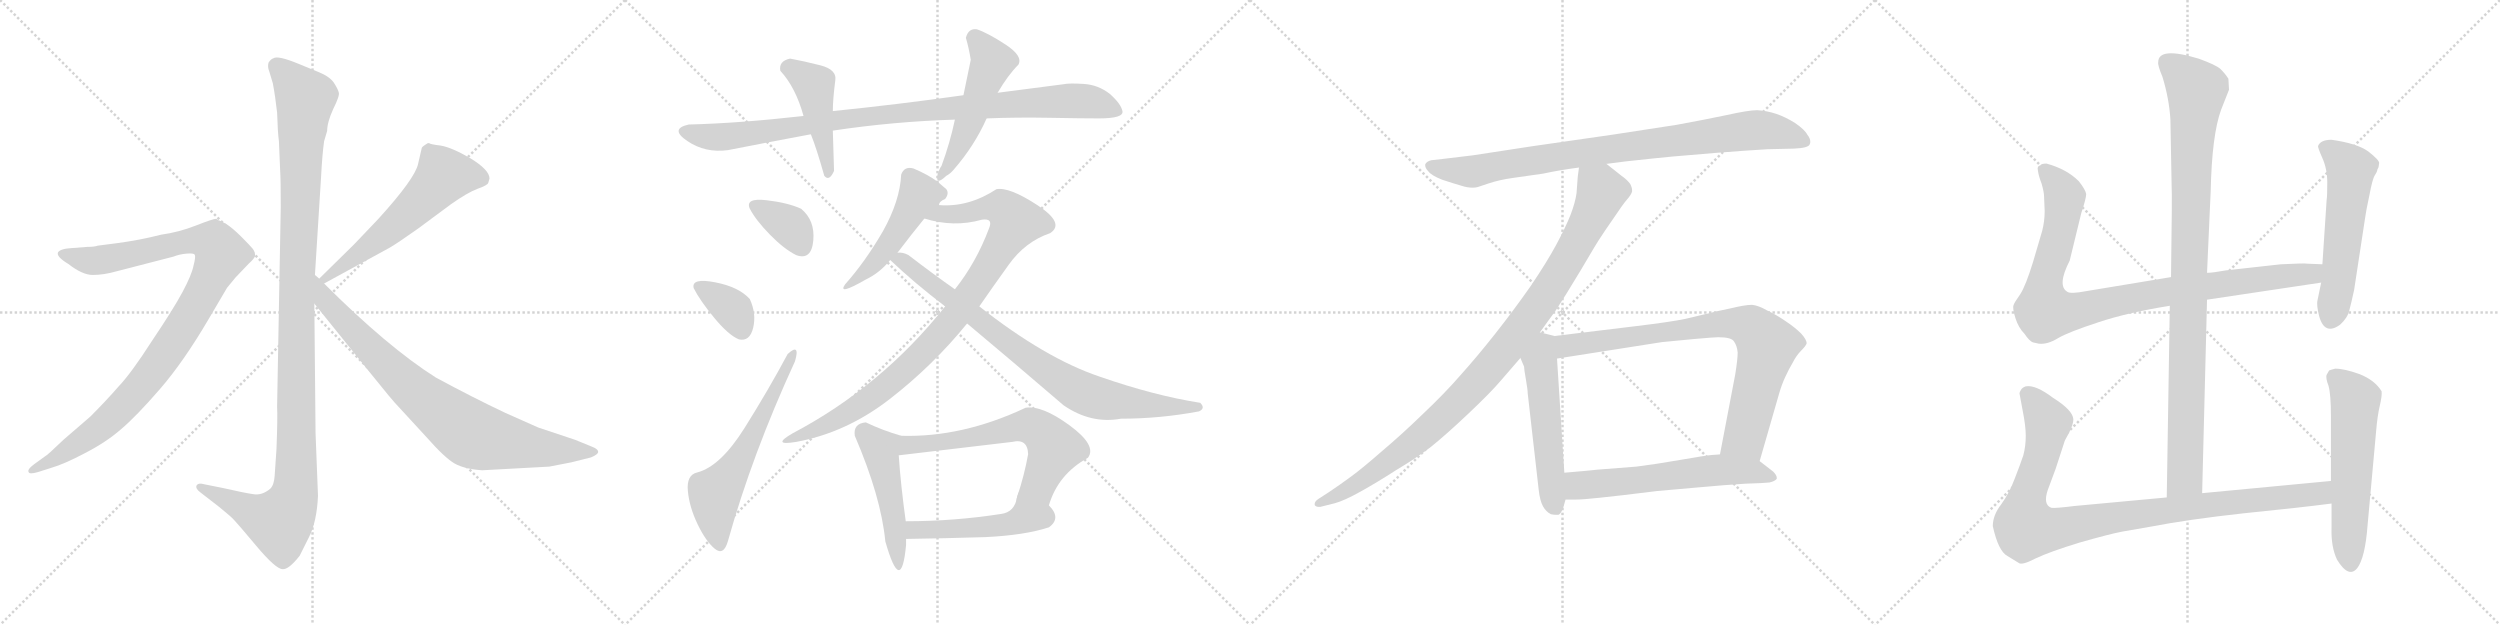 <svg version="1.1" viewBox="0 0 4096 1024" xmlns="http://www.w3.org/2000/svg">
  <g stroke="lightgray" stroke-dasharray="1,1" stroke-width="1" transform="scale(4, 4)">
    <line x1="0" y1="0" x2="256" y2="256"></line>
    <line x1="256" y1="0" x2="0" y2="256"></line>
    <line x1="128" y1="0" x2="128" y2="256"></line>
    <line x1="0" y1="128" x2="256" y2="128"></line>
    <line x1="256" y1="0" x2="512" y2="256"></line>
    <line x1="512" y1="0" x2="256" y2="256"></line>
    <line x1="384" y1="0" x2="384" y2="256"></line>
    <line x1="256" y1="128" x2="512" y2="128"></line>
    <line x1="512" y1="0" x2="768" y2="256"></line>
    <line x1="768" y1="0" x2="512" y2="256"></line>
    <line x1="640" y1="0" x2="640" y2="256"></line>
    <line x1="512" y1="128" x2="768" y2="128"></line>
    <line x1="768" y1="0" x2="1024" y2="256"></line>
    <line x1="1024" y1="0" x2="768" y2="256"></line>
    <line x1="896" y1="0" x2="896" y2="256"></line>
    <line x1="768" y1="128" x2="1024" y2="128"></line>
  </g>
<g transform="scale(1, -1) translate(0, -850)">
   <style type="text/css">
    @keyframes keyframes0 {
      from {
       stroke: black;
       stroke-dashoffset: 1170;
       stroke-width: 128;
       }
       79% {
       animation-timing-function: step-end;
       stroke: black;
       stroke-dashoffset: 0;
       stroke-width: 128;
       }
       to {
       stroke: black;
       stroke-width: 1024;
       }
       }
       #make-me-a-hanzi-animation-0 {
         animation: keyframes0 1.202s both;
         animation-delay: 0s;
         animation-timing-function: linear;
       }
    @keyframes keyframes1 {
      from {
       stroke: black;
       stroke-dashoffset: 1010;
       stroke-width: 128;
       }
       77% {
       animation-timing-function: step-end;
       stroke: black;
       stroke-dashoffset: 0;
       stroke-width: 128;
       }
       to {
       stroke: black;
       stroke-width: 1024;
       }
       }
       #make-me-a-hanzi-animation-1 {
         animation: keyframes1 1.072s both;
         animation-delay: 1.202s;
         animation-timing-function: linear;
       }
    @keyframes keyframes2 {
      from {
       stroke: black;
       stroke-dashoffset: 575;
       stroke-width: 128;
       }
       65% {
       animation-timing-function: step-end;
       stroke: black;
       stroke-dashoffset: 0;
       stroke-width: 128;
       }
       to {
       stroke: black;
       stroke-width: 1024;
       }
       }
       #make-me-a-hanzi-animation-2 {
         animation: keyframes2 0.718s both;
         animation-delay: 2.274s;
         animation-timing-function: linear;
       }
    @keyframes keyframes3 {
      from {
       stroke: black;
       stroke-dashoffset: 812;
       stroke-width: 128;
       }
       73% {
       animation-timing-function: step-end;
       stroke: black;
       stroke-dashoffset: 0;
       stroke-width: 128;
       }
       to {
       stroke: black;
       stroke-width: 1024;
       }
       }
       #make-me-a-hanzi-animation-3 {
         animation: keyframes3 0.911s both;
         animation-delay: 2.992s;
         animation-timing-function: linear;
       }
    @keyframes keyframes4 {
      from {
       stroke: black;
       stroke-dashoffset: 965;
       stroke-width: 128;
       }
       76% {
       animation-timing-function: step-end;
       stroke: black;
       stroke-dashoffset: 0;
       stroke-width: 128;
       }
       to {
       stroke: black;
       stroke-width: 1024;
       }
       }
       #make-me-a-hanzi-animation-4 {
         animation: keyframes4 1.035s both;
         animation-delay: 3.903s;
         animation-timing-function: linear;
       }
    @keyframes keyframes5 {
      from {
       stroke: black;
       stroke-dashoffset: 450;
       stroke-width: 128;
       }
       59% {
       animation-timing-function: step-end;
       stroke: black;
       stroke-dashoffset: 0;
       stroke-width: 128;
       }
       to {
       stroke: black;
       stroke-width: 1024;
       }
       }
       #make-me-a-hanzi-animation-5 {
         animation: keyframes5 0.616s both;
         animation-delay: 4.938s;
         animation-timing-function: linear;
       }
    @keyframes keyframes6 {
      from {
       stroke: black;
       stroke-dashoffset: 501;
       stroke-width: 128;
       }
       62% {
       animation-timing-function: step-end;
       stroke: black;
       stroke-dashoffset: 0;
       stroke-width: 128;
       }
       to {
       stroke: black;
       stroke-width: 1024;
       }
       }
       #make-me-a-hanzi-animation-6 {
         animation: keyframes6 0.658s both;
         animation-delay: 5.554s;
         animation-timing-function: linear;
       }
    @keyframes keyframes7 {
      from {
       stroke: black;
       stroke-dashoffset: 353;
       stroke-width: 128;
       }
       53% {
       animation-timing-function: step-end;
       stroke: black;
       stroke-dashoffset: 0;
       stroke-width: 128;
       }
       to {
       stroke: black;
       stroke-width: 1024;
       }
       }
       #make-me-a-hanzi-animation-7 {
         animation: keyframes7 0.537s both;
         animation-delay: 6.212s;
         animation-timing-function: linear;
       }
    @keyframes keyframes8 {
      from {
       stroke: black;
       stroke-dashoffset: 355;
       stroke-width: 128;
       }
       54% {
       animation-timing-function: step-end;
       stroke: black;
       stroke-dashoffset: 0;
       stroke-width: 128;
       }
       to {
       stroke: black;
       stroke-width: 1024;
       }
       }
       #make-me-a-hanzi-animation-8 {
         animation: keyframes8 0.539s both;
         animation-delay: 6.749s;
         animation-timing-function: linear;
       }
    @keyframes keyframes9 {
      from {
       stroke: black;
       stroke-dashoffset: 599;
       stroke-width: 128;
       }
       66% {
       animation-timing-function: step-end;
       stroke: black;
       stroke-dashoffset: 0;
       stroke-width: 128;
       }
       to {
       stroke: black;
       stroke-width: 1024;
       }
       }
       #make-me-a-hanzi-animation-9 {
         animation: keyframes9 0.737s both;
         animation-delay: 7.288s;
         animation-timing-function: linear;
       }
    @keyframes keyframes10 {
      from {
       stroke: black;
       stroke-dashoffset: 489;
       stroke-width: 128;
       }
       61% {
       animation-timing-function: step-end;
       stroke: black;
       stroke-dashoffset: 0;
       stroke-width: 128;
       }
       to {
       stroke: black;
       stroke-width: 1024;
       }
       }
       #make-me-a-hanzi-animation-10 {
         animation: keyframes10 0.648s both;
         animation-delay: 8.026s;
         animation-timing-function: linear;
       }
    @keyframes keyframes11 {
      from {
       stroke: black;
       stroke-dashoffset: 918;
       stroke-width: 128;
       }
       75% {
       animation-timing-function: step-end;
       stroke: black;
       stroke-dashoffset: 0;
       stroke-width: 128;
       }
       to {
       stroke: black;
       stroke-width: 1024;
       }
       }
       #make-me-a-hanzi-animation-11 {
         animation: keyframes11 0.997s both;
         animation-delay: 8.674s;
         animation-timing-function: linear;
       }
    @keyframes keyframes12 {
      from {
       stroke: black;
       stroke-dashoffset: 822;
       stroke-width: 128;
       }
       73% {
       animation-timing-function: step-end;
       stroke: black;
       stroke-dashoffset: 0;
       stroke-width: 128;
       }
       to {
       stroke: black;
       stroke-width: 1024;
       }
       }
       #make-me-a-hanzi-animation-12 {
         animation: keyframes12 0.919s both;
         animation-delay: 9.671s;
         animation-timing-function: linear;
       }
    @keyframes keyframes13 {
      from {
       stroke: black;
       stroke-dashoffset: 475;
       stroke-width: 128;
       }
       61% {
       animation-timing-function: step-end;
       stroke: black;
       stroke-dashoffset: 0;
       stroke-width: 128;
       }
       to {
       stroke: black;
       stroke-width: 1024;
       }
       }
       #make-me-a-hanzi-animation-13 {
         animation: keyframes13 0.637s both;
         animation-delay: 10.59s;
         animation-timing-function: linear;
       }
    @keyframes keyframes14 {
      from {
       stroke: black;
       stroke-dashoffset: 625;
       stroke-width: 128;
       }
       67% {
       animation-timing-function: step-end;
       stroke: black;
       stroke-dashoffset: 0;
       stroke-width: 128;
       }
       to {
       stroke: black;
       stroke-width: 1024;
       }
       }
       #make-me-a-hanzi-animation-14 {
         animation: keyframes14 0.759s both;
         animation-delay: 11.226s;
         animation-timing-function: linear;
       }
    @keyframes keyframes15 {
      from {
       stroke: black;
       stroke-dashoffset: 484;
       stroke-width: 128;
       }
       61% {
       animation-timing-function: step-end;
       stroke: black;
       stroke-dashoffset: 0;
       stroke-width: 128;
       }
       to {
       stroke: black;
       stroke-width: 1024;
       }
       }
       #make-me-a-hanzi-animation-15 {
         animation: keyframes15 0.644s both;
         animation-delay: 11.985s;
         animation-timing-function: linear;
       }
    @keyframes keyframes16 {
      from {
       stroke: black;
       stroke-dashoffset: 880;
       stroke-width: 128;
       }
       74% {
       animation-timing-function: step-end;
       stroke: black;
       stroke-dashoffset: 0;
       stroke-width: 128;
       }
       to {
       stroke: black;
       stroke-width: 1024;
       }
       }
       #make-me-a-hanzi-animation-16 {
         animation: keyframes16 0.966s both;
         animation-delay: 12.629s;
         animation-timing-function: linear;
       }
    @keyframes keyframes17 {
      from {
       stroke: black;
       stroke-dashoffset: 1002;
       stroke-width: 128;
       }
       77% {
       animation-timing-function: step-end;
       stroke: black;
       stroke-dashoffset: 0;
       stroke-width: 128;
       }
       to {
       stroke: black;
       stroke-width: 1024;
       }
       }
       #make-me-a-hanzi-animation-17 {
         animation: keyframes17 1.065s both;
         animation-delay: 13.595s;
         animation-timing-function: linear;
       }
    @keyframes keyframes18 {
      from {
       stroke: black;
       stroke-dashoffset: 539;
       stroke-width: 128;
       }
       64% {
       animation-timing-function: step-end;
       stroke: black;
       stroke-dashoffset: 0;
       stroke-width: 128;
       }
       to {
       stroke: black;
       stroke-width: 1024;
       }
       }
       #make-me-a-hanzi-animation-18 {
         animation: keyframes18 0.689s both;
         animation-delay: 14.66s;
         animation-timing-function: linear;
       }
    @keyframes keyframes19 {
      from {
       stroke: black;
       stroke-dashoffset: 812;
       stroke-width: 128;
       }
       73% {
       animation-timing-function: step-end;
       stroke: black;
       stroke-dashoffset: 0;
       stroke-width: 128;
       }
       to {
       stroke: black;
       stroke-width: 1024;
       }
       }
       #make-me-a-hanzi-animation-19 {
         animation: keyframes19 0.911s both;
         animation-delay: 15.349s;
         animation-timing-function: linear;
       }
    @keyframes keyframes20 {
      from {
       stroke: black;
       stroke-dashoffset: 599;
       stroke-width: 128;
       }
       66% {
       animation-timing-function: step-end;
       stroke: black;
       stroke-dashoffset: 0;
       stroke-width: 128;
       }
       to {
       stroke: black;
       stroke-width: 1024;
       }
       }
       #make-me-a-hanzi-animation-20 {
         animation: keyframes20 0.737s both;
         animation-delay: 16.26s;
         animation-timing-function: linear;
       }
    @keyframes keyframes21 {
      from {
       stroke: black;
       stroke-dashoffset: 994;
       stroke-width: 128;
       }
       76% {
       animation-timing-function: step-end;
       stroke: black;
       stroke-dashoffset: 0;
       stroke-width: 128;
       }
       to {
       stroke: black;
       stroke-width: 1024;
       }
       }
       #make-me-a-hanzi-animation-21 {
         animation: keyframes21 1.059s both;
         animation-delay: 16.997s;
         animation-timing-function: linear;
       }
    @keyframes keyframes22 {
      from {
       stroke: black;
       stroke-dashoffset: 956;
       stroke-width: 128;
       }
       76% {
       animation-timing-function: step-end;
       stroke: black;
       stroke-dashoffset: 0;
       stroke-width: 128;
       }
       to {
       stroke: black;
       stroke-width: 1024;
       }
       }
       #make-me-a-hanzi-animation-22 {
         animation: keyframes22 1.028s both;
         animation-delay: 18.056s;
         animation-timing-function: linear;
       }
    @keyframes keyframes23 {
      from {
       stroke: black;
       stroke-dashoffset: 559;
       stroke-width: 128;
       }
       65% {
       animation-timing-function: step-end;
       stroke: black;
       stroke-dashoffset: 0;
       stroke-width: 128;
       }
       to {
       stroke: black;
       stroke-width: 1024;
       }
       }
       #make-me-a-hanzi-animation-23 {
         animation: keyframes23 0.705s both;
         animation-delay: 19.084s;
         animation-timing-function: linear;
       }
    @keyframes keyframes24 {
      from {
       stroke: black;
       stroke-dashoffset: 993;
       stroke-width: 128;
       }
       76% {
       animation-timing-function: step-end;
       stroke: black;
       stroke-dashoffset: 0;
       stroke-width: 128;
       }
       to {
       stroke: black;
       stroke-width: 1024;
       }
       }
       #make-me-a-hanzi-animation-24 {
         animation: keyframes24 1.058s both;
         animation-delay: 19.789s;
         animation-timing-function: linear;
       }
    @keyframes keyframes25 {
      from {
       stroke: black;
       stroke-dashoffset: 577;
       stroke-width: 128;
       }
       65% {
       animation-timing-function: step-end;
       stroke: black;
       stroke-dashoffset: 0;
       stroke-width: 128;
       }
       to {
       stroke: black;
       stroke-width: 1024;
       }
       }
       #make-me-a-hanzi-animation-25 {
         animation: keyframes25 0.72s both;
         animation-delay: 20.847s;
         animation-timing-function: linear;
       }
</style>
<path d="M 516.0 399.5 L 526.0 559.5 Q 528.0 597.5 531.0 618.5 L 536.0 635.5 Q 536.0 649.5 546.0 671.5 Q 557.0 693.5 555.0 698.5 Q 554.0 703.5 547.0 714.5 Q 540.0 724.5 523.0 731.5 L 489.0 745.5 Q 455.0 759.5 448.0 754.5 Q 444.0 753.5 440.0 747.5 Q 438.0 740.5 441.0 733.5 L 447.0 713.5 Q 451.0 692.5 454.0 665.5 Q 455.0 632.5 457.0 618.5 L 459.0 570.5 Q 460.0 555.5 460.0 511.5 L 454.0 183.5 Q 455.0 166.5 453.0 114.5 L 450.0 70.5 Q 449.0 55.5 443.0 49.5 Q 429.0 37.5 414.0 40.5 Q 400.0 42.5 365.0 50.5 L 335.0 56.5 Q 325.0 59.5 322.0 54.5 Q 320.0 49.5 328.0 43.5 L 359.0 19.5 Q 380.0 2.5 384.0 -2.5 Q 389.0 -7.5 420.0 -44.5 Q 452.0 -82.5 463.0 -82.5 Q 473.0 -83.5 491.0 -60.5 L 506.0 -30.5 Q 519.0 -5.5 521.0 37.5 L 517.0 140.5 L 515.0 352.5 L 516.0 399.5 Z" fill="lightgray"></path> 
<path d="M 62.0 76.5 L 84.0 83.5 Q 105.0 89.5 139.0 107.5 Q 174.0 125.5 198.0 146.5 Q 223.0 167.5 262.0 212.5 Q 301.0 257.5 342.0 327.5 L 372.0 378.5 L 386.0 395.5 L 408.0 418.5 Q 416.0 425.5 418.0 430.5 Q 418.0 437.5 414.0 442.5 Q 410.0 447.5 395.0 462.5 Q 381.0 476.5 370.0 483.5 L 360.0 488.5 Q 358.0 488.5 356.0 490.5 L 354.0 491.5 Q 349.0 491.5 321.0 480.5 Q 293.0 469.5 264.0 465.5 Q 229.0 456.5 191.0 451.5 L 160.0 447.5 Q 155.0 445.5 143.0 445.5 L 117.0 443.5 Q 99.0 442.5 95.0 436.5 Q 92.0 429.5 112.0 417.5 Q 135.0 399.5 152.0 399.5 Q 170.0 399.5 191.0 405.5 L 284.0 429.5 Q 294.0 433.5 306.0 434.5 Q 318.0 435.5 319.0 432.5 Q 321.0 429.5 317.0 414.5 Q 314.0 399.5 299.0 371.5 Q 284.0 343.5 249.0 291.5 Q 215.0 238.5 194.0 216.5 Q 174.0 193.5 148.0 167.5 L 104.0 129.5 Q 77.0 103.5 74.0 102.5 L 56.0 89.5 Q 44.0 80.5 47.0 76.5 Q 48.0 72.5 62.0 76.5 Z" fill="lightgray"></path> 
<path d="M 691.0 607.5 L 685.0 581.5 Q 680.0 557.5 620.0 491.5 L 580.0 449.5 L 523.0 393.5 C 502.0 372.5 505.0 371.5 531.0 385.5 L 639.0 444.5 Q 651.0 451.5 685.0 475.5 L 739.0 515.5 Q 766.0 534.5 782.0 540.5 Q 799.0 546.5 800.0 550.5 L 802.0 557.5 Q 802.0 571.5 771.0 590.5 Q 740.0 608.5 722.0 611.5 Q 705.0 613.5 703.0 615.5 L 701.0 615.5 Q 691.0 609.5 691.0 607.5 Z" fill="lightgray"></path> 
<path d="M 523.0 393.5 L 516.0 399.5 C 494.0 419.5 496.0 375.5 515.0 352.5 L 607.0 238.5 Q 643.0 193.5 653.0 183.5 L 699.0 133.5 Q 729.0 99.5 745.0 90.5 Q 761.0 81.5 790.0 79.5 L 900.0 85.5 L 936.0 92.5 L 968.0 100.5 Q 980.0 105.5 980.0 109.5 Q 980.0 114.5 969.0 118.5 L 942.0 129.5 L 882.0 149.5 L 828.0 173.5 Q 775.0 198.5 714.0 231.5 Q 635.0 281.5 531.0 385.5 L 523.0 393.5 Z" fill="lightgray"></path> 
<path d="M 1616.5 656.0 Q 1666.5 658.0 1719.5 657.0 Q 1772.5 656.0 1800.5 656.0 Q 1841.5 656.0 1839.0 668.0 Q 1836.5 680.0 1818.5 696.0 Q 1799.5 711.0 1775.5 712.5 Q 1751.5 714.0 1742.5 712.0 Q 1689.5 705.0 1634.5 698.0 L 1578.5 694.0 Q 1472.5 679.0 1364.5 668.0 L 1316.5 660.0 Q 1210.5 648.0 1128.5 646.0 Q 1096.5 639.0 1126.0 619.0 Q 1155.5 599.0 1192.5 604.0 Q 1258.5 617.0 1328.5 630.0 L 1364.5 636.0 Q 1464.5 651.0 1564.5 654.0 L 1616.5 656.0 Z" fill="lightgray"></path> 
<path d="M 1364.5 668.0 Q 1364.5 687.0 1368.5 718.0 Q 1371.5 736.0 1344.0 743.0 Q 1316.5 750.0 1294.5 754.0 Q 1275.5 750.0 1278.5 734.0 Q 1303.5 707.0 1316.5 660.0 L 1328.5 630.0 Q 1337.5 608.0 1350.5 562.0 Q 1358.5 552.0 1366.5 570.0 Q 1365.5 606.0 1364.5 636.0 L 1364.5 668.0 Z" fill="lightgray"></path> 
<path d="M 1536.5 566.0 Q 1531.5 544.0 1550.5 562.0 Q 1556.5 565.0 1562.5 572.0 Q 1596.5 611.0 1616.5 656.0 L 1634.5 698.0 Q 1651.5 727.0 1668.5 744.0 Q 1676.5 758.0 1647.5 777.0 Q 1618.5 796.0 1600.5 802.0 Q 1586.5 804.0 1582.5 788.0 Q 1587.5 771.0 1590.5 752.0 Q 1584.5 724.0 1578.5 694.0 L 1564.5 654.0 Q 1556.5 616.0 1542.5 578.0 Q 1540.5 576.0 1536.5 566.0 Z" fill="lightgray"></path> 
<path d="M 1304.5 432.0 Q 1329.5 423.0 1332.5 456.0 Q 1335.5 489.0 1312.5 508.0 Q 1290.5 518.0 1255.5 522.0 Q 1220.5 526.0 1228.5 508.0 Q 1238.5 489.0 1261.5 465.5 Q 1284.5 442.0 1304.5 432.0 Z" fill="lightgray"></path> 
<path d="M 1210.5 294.0 Q 1228.5 290.0 1234.0 313.0 Q 1239.5 336.0 1228.5 360.0 Q 1210.5 380.0 1171.5 387.5 Q 1132.5 395.0 1136.5 378.0 Q 1146.5 358.0 1170.0 329.5 Q 1193.5 301.0 1210.5 294.0 Z" fill="lightgray"></path> 
<path d="M 1192.5 -37.0 Q 1232.5 106.0 1302.5 258.0 Q 1311.5 289.0 1290.5 270.0 Q 1259.5 212.0 1220.0 149.0 Q 1180.5 86.0 1142.5 76.0 Q 1124.5 72.0 1127.0 45.5 Q 1129.5 19.0 1143.0 -9.0 Q 1156.5 -37.0 1171.0 -49.0 Q 1185.5 -61.0 1192.5 -37.0 Z" fill="lightgray"></path> 
<path d="M 1550.5 540.0 L 1536.5 552.0 Q 1520.5 564.0 1496.5 574.0 Q 1481.5 578.0 1476.5 564.0 Q 1474.5 521.0 1446.5 471.0 Q 1417.5 421.0 1384.5 384.0 Q 1371.5 365.0 1418.5 392.0 Q 1441.5 403.0 1458.5 424.0 L 1470.5 436.0 Q 1492.5 465.0 1514.5 492.0 C 1533.5 515.0 1523.5 488.0 1538.5 514.0 Q 1538.5 520.0 1548.5 524.0 Q 1555.5 533.0 1550.5 540.0 Z" fill="lightgray"></path> 
<path d="M 1548.5 348.0 Q 1444.5 217.0 1298.5 140.0 Q 1262.5 119.0 1304.5 126.0 Q 1386.5 141.0 1457.5 196.0 Q 1528.5 251.0 1584.5 320.0 L 1604.5 348.0 Q 1624.5 377.0 1652.5 416.0 Q 1679.5 454.0 1720.5 468.0 Q 1745.5 484.0 1699.5 514.0 Q 1653.5 544.0 1632.5 540.0 Q 1586.5 510.0 1538.5 514.0 C 1508.5 514.0 1485.5 499.0 1514.5 492.0 Q 1562.5 477.0 1608.5 490.0 Q 1627.5 493.0 1620.5 476.0 Q 1599.5 420.0 1564.5 376.0 L 1548.5 348.0 Z" fill="lightgray"></path> 
<path d="M 1458.5 424.0 Q 1498.5 386.0 1548.5 348.0 L 1584.5 320.0 Q 1657.5 259.0 1742.5 186.0 Q 1787.5 155.0 1836.5 164.0 Q 1900.5 164.0 1964.5 176.0 Q 1975.5 181.0 1966.5 190.0 Q 1890.5 202.0 1801.5 233.0 Q 1712.5 263.0 1604.5 348.0 L 1564.5 376.0 Q 1527.5 402.0 1488.5 432.0 Q 1479.5 437.0 1470.5 436.0 C 1441.5 442.0 1438.5 443.0 1458.5 424.0 Z" fill="lightgray"></path> 
<path d="M 1476.5 136.0 Q 1445.5 145.0 1418.5 158.0 Q 1397.5 156.0 1400.5 136.0 Q 1443.5 36.0 1450.5 -37.0 Q 1476.5 -128.0 1484.5 -43.0 L 1484.5 -33.0 L 1484.5 -8.0 Q 1475.5 57.0 1472.5 104.0 C 1470.5 134.0 1482.5 134.0 1476.5 136.0 Z" fill="lightgray"></path> 
<path d="M 1718.5 22.0 Q 1733.5 73.0 1782.5 100.0 Q 1797.5 120.0 1752.5 153.0 Q 1707.5 186.0 1680.5 182.0 Q 1576.5 133.0 1476.5 136.0 C 1446.5 136.0 1442.5 100.0 1472.5 104.0 Q 1563.5 115.0 1658.5 126.0 Q 1683.5 132.0 1684.5 106.0 Q 1678.5 72.0 1666.5 36.0 C 1657.5 7.0 1708.5 -6.0 1718.5 22.0 Z" fill="lightgray"></path> 
<path d="M 1718.5 -14.0 Q 1739.5 1.0 1718.5 22.0 C 1698.5 45.0 1673.5 65.0 1666.5 36.0 Q 1662.5 11.0 1640.5 8.0 Q 1563.5 -4.0 1484.5 -4.0 C 1454.5 -4.0 1449.5 -34.0 1484.5 -33.0 Q 1549.5 -32.0 1614.5 -30.0 Q 1678.5 -27.0 1718.5 -14.0 Z" fill="lightgray"></path> 
<path d="M 2632.0 581.5 L 2663.0 585.5 Q 2718.0 591.5 2740.0 593.5 Q 2761.0 595.5 2811.0 599.5 Q 2861.0 603.5 2896.0 605.5 L 2939.0 606.5 Q 2963.0 607.5 2965.0 613.5 Q 2966.0 615.5 2966.0 617.5 Q 2966.0 623.5 2961.0 629.5 Q 2957.0 637.5 2941.0 648.5 Q 2925.0 658.5 2910.0 663.5 Q 2895.0 668.5 2879.0 669.5 Q 2865.0 669.5 2829.0 661.5 Q 2791.0 653.5 2747.0 645.5 L 2643.0 629.5 L 2511.0 610.5 L 2413.0 595.5 L 2363.0 589.5 L 2345.0 587.5 Q 2337.0 585.5 2335.0 580.5 L 2335.0 579.5 Q 2335.0 574.5 2340.0 569.5 Q 2345.0 562.5 2363.0 555.5 Q 2381.0 549.5 2395.0 545.5 Q 2404.0 542.5 2413.0 542.5 Q 2417.0 542.5 2421.0 543.5 L 2439.0 549.5 Q 2457.0 555.5 2479.0 558.5 L 2528.0 565.5 Q 2556.0 571.5 2587.0 575.5 L 2632.0 581.5 Z" fill="lightgray"></path> 
<path d="M 2587.0 575.5 L 2585.0 560.5 L 2583.0 533.5 Q 2581.0 518.5 2573.0 497.5 Q 2565.0 477.5 2550.0 449.5 Q 2535.0 421.5 2508.0 381.5 Q 2480.0 341.5 2450.0 303.5 Q 2420.0 265.5 2393.0 235.5 Q 2367.0 205.5 2331.0 171.5 Q 2297.0 138.5 2265.0 111.5 Q 2233.0 83.5 2214.0 69.5 Q 2195.0 55.5 2177.0 43.5 L 2160.0 32.5 Q 2154.0 28.5 2154.0 24.5 L 2154.0 22.5 Q 2156.0 19.5 2161.0 19.5 L 2163.0 19.5 L 2187.0 25.5 Q 2202.0 29.5 2229.0 44.5 Q 2256.0 59.5 2287.0 79.5 Q 2319.0 98.5 2344.0 117.5 Q 2369.0 137.5 2406.0 172.5 Q 2443.0 207.5 2459.0 226.5 L 2491.0 263.5 L 2523.0 305.5 L 2549.0 341.5 Q 2563.0 362.5 2590.0 407.5 Q 2617.0 453.5 2622.0 460.5 Q 2627.0 468.5 2643.0 491.5 Q 2659.0 515.5 2666.0 523.5 Q 2673.0 531.5 2674.0 536.5 L 2674.0 538.5 Q 2674.0 542.5 2671.0 548.5 Q 2666.0 555.5 2656.0 562.5 L 2632.0 581.5 C 2608.0 600.5 2590.0 605.5 2587.0 575.5 Z" fill="lightgray"></path> 
<path d="M 2491.0 263.5 L 2497.0 249.5 Q 2497.0 245.5 2500.0 228.5 Q 2503.0 211.5 2503.0 205.5 L 2521.0 47.5 Q 2523.0 29.5 2528.0 20.5 Q 2533.0 11.5 2541.0 7.5 Q 2546.0 6.5 2550.0 6.5 L 2553.0 6.5 Q 2557.0 7.5 2561.0 17.5 L 2565.0 31.5 L 2563.0 75.5 L 2551.0 262.5 C 2549.0 292.5 2549.0 299.5 2547.0 299.5 L 2523.0 305.5 C 2494.0 312.5 2479.0 291.5 2491.0 263.5 Z" fill="lightgray"></path> 
<path d="M 2883.0 94.5 L 2915.0 205.5 Q 2919.0 219.5 2925.0 232.5 Q 2931.0 245.5 2937.0 255.5 Q 2943.0 267.5 2951.0 275.5 Q 2959.0 283.5 2960.0 287.5 Q 2960.0 293.5 2951.0 303.5 Q 2941.0 313.5 2926.0 323.5 Q 2910.0 334.5 2895.0 341.5 Q 2881.0 349.5 2871.0 350.5 L 2869.0 350.5 Q 2859.0 350.5 2834.0 344.5 Q 2805.0 338.5 2803.0 337.5 L 2761.0 327.5 Q 2737.0 322.5 2679.0 315.5 L 2547.0 299.5 C 2517.0 295.5 2521.0 257.5 2551.0 262.5 L 2723.0 289.5 L 2775.0 294.5 Q 2809.0 297.5 2815.0 297.5 Q 2837.0 297.5 2841.0 290.5 Q 2846.0 283.5 2847.0 272.5 Q 2847.0 261.5 2843.0 236.5 L 2818.0 105.5 C 2812.0 76.5 2875.0 65.5 2883.0 94.5 Z" fill="lightgray"></path> 
<path d="M 2565.0 31.5 L 2582.0 31.5 Q 2593.0 31.5 2621.0 34.5 Q 2651.0 37.5 2715.0 45.5 L 2783.0 51.5 Q 2827.0 55.5 2859.0 57.5 Q 2891.0 58.5 2899.0 59.5 Q 2908.0 61.5 2911.0 65.5 L 2911.0 67.5 Q 2911.0 71.5 2905.0 77.5 L 2883.0 94.5 L 2818.0 105.5 L 2804.0 104.5 Q 2793.0 103.5 2753.0 96.5 Q 2713.0 89.5 2681.0 85.5 L 2617.0 80.5 Q 2599.0 78.5 2563.0 75.5 C 2533.0 72.5 2535.0 31.5 2565.0 31.5 Z" fill="lightgray"></path> 
<path d="M 3608.0 42.0 L 3616.0 359.0 L 3616.0 403.0 L 3622.0 537.0 Q 3624.0 629.0 3639.0 670.0 L 3652.0 703.0 L 3651.0 721.0 Q 3646.0 729.0 3638.0 737.0 Q 3630.0 744.0 3602.0 754.0 Q 3536.0 774.0 3536.0 748.0 Q 3535.0 743.0 3543.0 724.0 Q 3554.0 688.0 3556.0 654.0 L 3558.0 545.0 Q 3559.0 534.0 3557.0 396.0 L 3555.0 349.0 L 3550.0 35.0 C 3550.0 5.0 3607.0 12.0 3608.0 42.0 Z" fill="lightgray"></path> 
<path d="M 3616.0 359.0 L 3803.0 387.0 C 3833.0 391.0 3835.0 416.0 3805.0 417.0 L 3780.0 418.0 Q 3777.0 419.0 3737.0 417.0 L 3647.0 407.0 Q 3625.0 403.0 3616.0 403.0 L 3557.0 396.0 L 3418.0 373.0 Q 3392.0 368.0 3387.0 372.0 Q 3370.0 382.0 3391.0 423.0 L 3410.0 501.0 Q 3418.0 525.0 3418.0 532.0 Q 3417.0 539.0 3406.0 553.0 Q 3386.0 573.0 3353.0 582.0 Q 3344.0 582.0 3343.0 579.0 Q 3337.0 578.0 3339.0 570.0 Q 3340.0 562.0 3345.0 549.0 Q 3349.0 535.0 3349.0 528.0 L 3350.0 504.0 Q 3350.0 488.0 3346.0 472.0 L 3331.0 421.0 Q 3319.0 382.0 3310.0 368.0 Q 3300.0 354.0 3299.0 350.0 Q 3297.0 345.0 3302.0 329.0 Q 3307.0 313.0 3317.0 303.0 Q 3325.0 291.0 3331.0 289.0 L 3340.0 287.0 Q 3354.0 285.0 3372.0 296.0 Q 3389.0 306.0 3438.0 322.0 Q 3486.0 338.0 3555.0 349.0 L 3616.0 359.0 Z" fill="lightgray"></path> 
<path d="M 3803.0 387.0 L 3797.0 358.0 Q 3795.0 350.0 3800.0 331.0 Q 3809.0 300.0 3834.0 318.0 Q 3846.0 329.0 3849.0 341.0 Q 3852.0 352.0 3857.0 375.0 L 3875.0 493.0 Q 3876.0 502.0 3882.0 530.0 Q 3887.0 557.0 3891.0 563.0 Q 3895.0 569.0 3895.0 572.0 L 3897.0 576.0 L 3898.0 583.0 Q 3898.0 588.0 3880.0 602.0 Q 3862.0 615.0 3820.0 621.0 Q 3802.0 621.0 3798.0 611.0 Q 3797.0 609.0 3805.0 591.0 Q 3813.0 573.0 3813.0 551.0 Q 3813.0 528.0 3812.0 523.0 L 3805.0 417.0 L 3803.0 387.0 Z" fill="lightgray"></path> 
<path d="M 3819.0 62.0 L 3608.0 42.0 L 3550.0 35.0 L 3399.0 21.0 Q 3367.0 17.0 3361.0 18.0 Q 3347.0 23.0 3355.0 47.0 L 3368.0 82.0 L 3382.0 125.0 Q 3382.0 127.0 3390.0 141.0 Q 3397.0 155.0 3397.0 163.0 Q 3396.0 178.0 3364.0 198.0 Q 3335.0 220.0 3319.0 217.0 Q 3313.0 215.0 3311.0 211.0 Q 3308.0 206.0 3309.0 204.0 L 3314.0 177.0 Q 3319.0 152.0 3319.0 136.0 Q 3319.0 119.0 3315.0 104.0 Q 3310.0 89.0 3301.0 66.0 Q 3292.0 42.0 3279.0 24.0 Q 3265.0 6.0 3265.0 -12.0 Q 3274.0 -53.0 3289.0 -61.0 L 3307.0 -72.0 Q 3312.0 -77.0 3335.0 -65.0 Q 3358.0 -54.0 3407.0 -39.0 Q 3456.0 -25.0 3477.0 -21.0 L 3523.0 -13.0 Q 3585.0 -1.0 3676.0 9.0 Q 3766.0 18.0 3820.0 25.0 C 3850.0 29.0 3849.0 65.0 3819.0 62.0 Z" fill="lightgray"></path> 
<path d="M 3816.0 243.0 L 3812.0 236.0 Q 3810.0 231.0 3815.0 218.0 Q 3819.0 204.0 3819.0 168.0 L 3819.0 62.0 L 3820.0 25.0 L 3820.0 -15.0 Q 3819.0 -46.0 3829.0 -67.0 Q 3848.0 -98.0 3862.0 -81.0 Q 3875.0 -64.0 3879.0 -11.0 L 3893.0 143.0 Q 3895.0 168.0 3899.0 185.0 Q 3903.0 202.0 3902.0 209.0 Q 3891.0 227.0 3866.0 237.0 Q 3841.0 246.0 3826.0 246.0 Q 3818.0 244.0 3816.0 243.0 Z" fill="lightgray"></path> 
      <clipPath id="make-me-a-hanzi-clip-0">
      <path d="M 516.0 399.5 L 526.0 559.5 Q 528.0 597.5 531.0 618.5 L 536.0 635.5 Q 536.0 649.5 546.0 671.5 Q 557.0 693.5 555.0 698.5 Q 554.0 703.5 547.0 714.5 Q 540.0 724.5 523.0 731.5 L 489.0 745.5 Q 455.0 759.5 448.0 754.5 Q 444.0 753.5 440.0 747.5 Q 438.0 740.5 441.0 733.5 L 447.0 713.5 Q 451.0 692.5 454.0 665.5 Q 455.0 632.5 457.0 618.5 L 459.0 570.5 Q 460.0 555.5 460.0 511.5 L 454.0 183.5 Q 455.0 166.5 453.0 114.5 L 450.0 70.5 Q 449.0 55.5 443.0 49.5 Q 429.0 37.5 414.0 40.5 Q 400.0 42.5 365.0 50.5 L 335.0 56.5 Q 325.0 59.5 322.0 54.5 Q 320.0 49.5 328.0 43.5 L 359.0 19.5 Q 380.0 2.5 384.0 -2.5 Q 389.0 -7.5 420.0 -44.5 Q 452.0 -82.5 463.0 -82.5 Q 473.0 -83.5 491.0 -60.5 L 506.0 -30.5 Q 519.0 -5.5 521.0 37.5 L 517.0 140.5 L 515.0 352.5 L 516.0 399.5 Z" fill="lightgray"></path>
      </clipPath>
      <path clip-path="url(#make-me-a-hanzi-clip-0)" d="M 452.0 741.5 L 500.0 688.5 L 487.0 408.5 L 483.0 43.5 L 476.0 19.5 L 458.0 -5.5 L 329.0 51.5 " fill="none" id="make-me-a-hanzi-animation-0" stroke-dasharray="1042 2084" stroke-linecap="round"></path>

      <clipPath id="make-me-a-hanzi-clip-1">
      <path d="M 62.0 76.5 L 84.0 83.5 Q 105.0 89.5 139.0 107.5 Q 174.0 125.5 198.0 146.5 Q 223.0 167.5 262.0 212.5 Q 301.0 257.5 342.0 327.5 L 372.0 378.5 L 386.0 395.5 L 408.0 418.5 Q 416.0 425.5 418.0 430.5 Q 418.0 437.5 414.0 442.5 Q 410.0 447.5 395.0 462.5 Q 381.0 476.5 370.0 483.5 L 360.0 488.5 Q 358.0 488.5 356.0 490.5 L 354.0 491.5 Q 349.0 491.5 321.0 480.5 Q 293.0 469.5 264.0 465.5 Q 229.0 456.5 191.0 451.5 L 160.0 447.5 Q 155.0 445.5 143.0 445.5 L 117.0 443.5 Q 99.0 442.5 95.0 436.5 Q 92.0 429.5 112.0 417.5 Q 135.0 399.5 152.0 399.5 Q 170.0 399.5 191.0 405.5 L 284.0 429.5 Q 294.0 433.5 306.0 434.5 Q 318.0 435.5 319.0 432.5 Q 321.0 429.5 317.0 414.5 Q 314.0 399.5 299.0 371.5 Q 284.0 343.5 249.0 291.5 Q 215.0 238.5 194.0 216.5 Q 174.0 193.5 148.0 167.5 L 104.0 129.5 Q 77.0 103.5 74.0 102.5 L 56.0 89.5 Q 44.0 80.5 47.0 76.5 Q 48.0 72.5 62.0 76.5 Z" fill="lightgray"></path>
      </clipPath>
      <path clip-path="url(#make-me-a-hanzi-clip-1)" d="M 102.0 434.5 L 157.0 422.5 L 322.0 456.5 L 352.0 450.5 L 363.0 433.5 L 313.0 334.5 L 224.0 209.5 L 158.0 145.5 L 55.0 80.5 " fill="none" id="make-me-a-hanzi-animation-1" stroke-dasharray="882 1764" stroke-linecap="round"></path>

      <clipPath id="make-me-a-hanzi-clip-2">
      <path d="M 691.0 607.5 L 685.0 581.5 Q 680.0 557.5 620.0 491.5 L 580.0 449.5 L 523.0 393.5 C 502.0 372.5 505.0 371.5 531.0 385.5 L 639.0 444.5 Q 651.0 451.5 685.0 475.5 L 739.0 515.5 Q 766.0 534.5 782.0 540.5 Q 799.0 546.5 800.0 550.5 L 802.0 557.5 Q 802.0 571.5 771.0 590.5 Q 740.0 608.5 722.0 611.5 Q 705.0 613.5 703.0 615.5 L 701.0 615.5 Q 691.0 609.5 691.0 607.5 Z" fill="lightgray"></path>
      </clipPath>
      <path clip-path="url(#make-me-a-hanzi-clip-2)" d="M 789.0 557.5 L 765.0 563.5 L 727.0 562.5 L 638.0 473.5 L 533.0 395.5 " fill="none" id="make-me-a-hanzi-animation-2" stroke-dasharray="447 894" stroke-linecap="round"></path>

      <clipPath id="make-me-a-hanzi-clip-3">
      <path d="M 523.0 393.5 L 516.0 399.5 C 494.0 419.5 496.0 375.5 515.0 352.5 L 607.0 238.5 Q 643.0 193.5 653.0 183.5 L 699.0 133.5 Q 729.0 99.5 745.0 90.5 Q 761.0 81.5 790.0 79.5 L 900.0 85.5 L 936.0 92.5 L 968.0 100.5 Q 980.0 105.5 980.0 109.5 Q 980.0 114.5 969.0 118.5 L 942.0 129.5 L 882.0 149.5 L 828.0 173.5 Q 775.0 198.5 714.0 231.5 Q 635.0 281.5 531.0 385.5 L 523.0 393.5 Z" fill="lightgray"></path>
      </clipPath>
      <path clip-path="url(#make-me-a-hanzi-clip-3)" d="M 523.0 385.5 L 533.0 357.5 L 637.0 248.5 L 766.0 142.5 L 795.0 131.5 L 879.0 116.5 L 971.0 109.5 " fill="none" id="make-me-a-hanzi-animation-3" stroke-dasharray="684 1368" stroke-linecap="round"></path>

      <clipPath id="make-me-a-hanzi-clip-4">
      <path d="M 1616.5 656.0 Q 1666.5 658.0 1719.5 657.0 Q 1772.5 656.0 1800.5 656.0 Q 1841.5 656.0 1839.0 668.0 Q 1836.5 680.0 1818.5 696.0 Q 1799.5 711.0 1775.5 712.5 Q 1751.5 714.0 1742.5 712.0 Q 1689.5 705.0 1634.5 698.0 L 1578.5 694.0 Q 1472.5 679.0 1364.5 668.0 L 1316.5 660.0 Q 1210.5 648.0 1128.5 646.0 Q 1096.5 639.0 1126.0 619.0 Q 1155.5 599.0 1192.5 604.0 Q 1258.5 617.0 1328.5 630.0 L 1364.5 636.0 Q 1464.5 651.0 1564.5 654.0 L 1616.5 656.0 Z" fill="lightgray"></path>
      </clipPath>
      <path clip-path="url(#make-me-a-hanzi-clip-4)" d="M 1125.5 633.0 L 1183.5 625.0 L 1389.5 656.0 L 1723.5 684.0 L 1778.5 684.0 L 1828.5 669.0 " fill="none" id="make-me-a-hanzi-animation-4" stroke-dasharray="837 1674" stroke-linecap="round"></path>

      <clipPath id="make-me-a-hanzi-clip-5">
      <path d="M 1364.5 668.0 Q 1364.5 687.0 1368.5 718.0 Q 1371.5 736.0 1344.0 743.0 Q 1316.5 750.0 1294.5 754.0 Q 1275.5 750.0 1278.5 734.0 Q 1303.5 707.0 1316.5 660.0 L 1328.5 630.0 Q 1337.5 608.0 1350.5 562.0 Q 1358.5 552.0 1366.5 570.0 Q 1365.5 606.0 1364.5 636.0 L 1364.5 668.0 Z" fill="lightgray"></path>
      </clipPath>
      <path clip-path="url(#make-me-a-hanzi-clip-5)" d="M 1292.5 738.0 L 1333.5 710.0 L 1357.5 568.0 " fill="none" id="make-me-a-hanzi-animation-5" stroke-dasharray="322 644" stroke-linecap="round"></path>

      <clipPath id="make-me-a-hanzi-clip-6">
      <path d="M 1536.5 566.0 Q 1531.5 544.0 1550.5 562.0 Q 1556.5 565.0 1562.5 572.0 Q 1596.5 611.0 1616.5 656.0 L 1634.5 698.0 Q 1651.5 727.0 1668.5 744.0 Q 1676.5 758.0 1647.5 777.0 Q 1618.5 796.0 1600.5 802.0 Q 1586.5 804.0 1582.5 788.0 Q 1587.5 771.0 1590.5 752.0 Q 1584.5 724.0 1578.5 694.0 L 1564.5 654.0 Q 1556.5 616.0 1542.5 578.0 Q 1540.5 576.0 1536.5 566.0 Z" fill="lightgray"></path>
      </clipPath>
      <path clip-path="url(#make-me-a-hanzi-clip-6)" d="M 1597.5 787.0 L 1625.5 749.0 L 1577.5 623.0 L 1545.5 569.0 " fill="none" id="make-me-a-hanzi-animation-6" stroke-dasharray="373 746" stroke-linecap="round"></path>

      <clipPath id="make-me-a-hanzi-clip-7">
      <path d="M 1304.5 432.0 Q 1329.5 423.0 1332.5 456.0 Q 1335.5 489.0 1312.5 508.0 Q 1290.5 518.0 1255.5 522.0 Q 1220.5 526.0 1228.5 508.0 Q 1238.5 489.0 1261.5 465.5 Q 1284.5 442.0 1304.5 432.0 Z" fill="lightgray"></path>
      </clipPath>
      <path clip-path="url(#make-me-a-hanzi-clip-7)" d="M 1244.5 511.0 L 1294.5 480.0 L 1313.5 447.0 " fill="none" id="make-me-a-hanzi-animation-7" stroke-dasharray="225 450" stroke-linecap="round"></path>

      <clipPath id="make-me-a-hanzi-clip-8">
      <path d="M 1210.5 294.0 Q 1228.5 290.0 1234.0 313.0 Q 1239.5 336.0 1228.5 360.0 Q 1210.5 380.0 1171.5 387.5 Q 1132.5 395.0 1136.5 378.0 Q 1146.5 358.0 1170.0 329.5 Q 1193.5 301.0 1210.5 294.0 Z" fill="lightgray"></path>
      </clipPath>
      <path clip-path="url(#make-me-a-hanzi-clip-8)" d="M 1146.5 380.0 L 1196.5 347.0 L 1214.5 312.0 " fill="none" id="make-me-a-hanzi-animation-8" stroke-dasharray="227 454" stroke-linecap="round"></path>

      <clipPath id="make-me-a-hanzi-clip-9">
      <path d="M 1192.5 -37.0 Q 1232.5 106.0 1302.5 258.0 Q 1311.5 289.0 1290.5 270.0 Q 1259.5 212.0 1220.0 149.0 Q 1180.5 86.0 1142.5 76.0 Q 1124.5 72.0 1127.0 45.5 Q 1129.5 19.0 1143.0 -9.0 Q 1156.5 -37.0 1171.0 -49.0 Q 1185.5 -61.0 1192.5 -37.0 Z" fill="lightgray"></path>
      </clipPath>
      <path clip-path="url(#make-me-a-hanzi-clip-9)" d="M 1179.5 -40.0 L 1171.5 -2.0 L 1171.5 41.0 L 1233.5 136.0 L 1300.5 268.0 " fill="none" id="make-me-a-hanzi-animation-9" stroke-dasharray="471 942" stroke-linecap="round"></path>

      <clipPath id="make-me-a-hanzi-clip-10">
      <path d="M 1550.5 540.0 L 1536.5 552.0 Q 1520.5 564.0 1496.5 574.0 Q 1481.5 578.0 1476.5 564.0 Q 1474.5 521.0 1446.5 471.0 Q 1417.5 421.0 1384.5 384.0 Q 1371.5 365.0 1418.5 392.0 Q 1441.5 403.0 1458.5 424.0 L 1470.5 436.0 Q 1492.5 465.0 1514.5 492.0 C 1533.5 515.0 1523.5 488.0 1538.5 514.0 Q 1538.5 520.0 1548.5 524.0 Q 1555.5 533.0 1550.5 540.0 Z" fill="lightgray"></path>
      </clipPath>
      <path clip-path="url(#make-me-a-hanzi-clip-10)" d="M 1540.5 533.0 L 1506.5 531.0 L 1454.5 446.0 L 1405.5 387.0 L 1392.5 387.0 L 1387.5 379.0 " fill="none" id="make-me-a-hanzi-animation-10" stroke-dasharray="361 722" stroke-linecap="round"></path>

      <clipPath id="make-me-a-hanzi-clip-11">
      <path d="M 1548.5 348.0 Q 1444.5 217.0 1298.5 140.0 Q 1262.5 119.0 1304.5 126.0 Q 1386.5 141.0 1457.5 196.0 Q 1528.5 251.0 1584.5 320.0 L 1604.5 348.0 Q 1624.5 377.0 1652.5 416.0 Q 1679.5 454.0 1720.5 468.0 Q 1745.5 484.0 1699.5 514.0 Q 1653.5 544.0 1632.5 540.0 Q 1586.5 510.0 1538.5 514.0 C 1508.5 514.0 1485.5 499.0 1514.5 492.0 Q 1562.5 477.0 1608.5 490.0 Q 1627.5 493.0 1620.5 476.0 Q 1599.5 420.0 1564.5 376.0 L 1548.5 348.0 Z" fill="lightgray"></path>
      </clipPath>
      <path clip-path="url(#make-me-a-hanzi-clip-11)" d="M 1522.5 491.0 L 1544.5 500.0 L 1641.5 510.0 L 1663.5 486.0 L 1569.5 338.0 L 1494.5 255.0 L 1402.5 181.0 L 1309.5 136.0 " fill="none" id="make-me-a-hanzi-animation-11" stroke-dasharray="790 1580" stroke-linecap="round"></path>

      <clipPath id="make-me-a-hanzi-clip-12">
      <path d="M 1458.5 424.0 Q 1498.5 386.0 1548.5 348.0 L 1584.5 320.0 Q 1657.5 259.0 1742.5 186.0 Q 1787.5 155.0 1836.5 164.0 Q 1900.5 164.0 1964.5 176.0 Q 1975.5 181.0 1966.5 190.0 Q 1890.5 202.0 1801.5 233.0 Q 1712.5 263.0 1604.5 348.0 L 1564.5 376.0 Q 1527.5 402.0 1488.5 432.0 Q 1479.5 437.0 1470.5 436.0 C 1441.5 442.0 1438.5 443.0 1458.5 424.0 Z" fill="lightgray"></path>
      </clipPath>
      <path clip-path="url(#make-me-a-hanzi-clip-12)" d="M 1466.5 422.0 L 1475.5 425.0 L 1487.5 417.0 L 1686.5 262.0 L 1776.5 205.0 L 1843.5 190.0 L 1958.5 184.0 " fill="none" id="make-me-a-hanzi-animation-12" stroke-dasharray="694 1388" stroke-linecap="round"></path>

      <clipPath id="make-me-a-hanzi-clip-13">
      <path d="M 1476.5 136.0 Q 1445.5 145.0 1418.5 158.0 Q 1397.5 156.0 1400.5 136.0 Q 1443.5 36.0 1450.5 -37.0 Q 1476.5 -128.0 1484.5 -43.0 L 1484.5 -33.0 L 1484.5 -8.0 Q 1475.5 57.0 1472.5 104.0 C 1470.5 134.0 1482.5 134.0 1476.5 136.0 Z" fill="lightgray"></path>
      </clipPath>
      <path clip-path="url(#make-me-a-hanzi-clip-13)" d="M 1417.5 141.0 L 1443.5 113.0 L 1465.5 -2.0 L 1464.5 -55.0 L 1474.5 -60.0 " fill="none" id="make-me-a-hanzi-animation-13" stroke-dasharray="347 694" stroke-linecap="round"></path>

      <clipPath id="make-me-a-hanzi-clip-14">
      <path d="M 1718.5 22.0 Q 1733.5 73.0 1782.5 100.0 Q 1797.5 120.0 1752.5 153.0 Q 1707.5 186.0 1680.5 182.0 Q 1576.5 133.0 1476.5 136.0 C 1446.5 136.0 1442.5 100.0 1472.5 104.0 Q 1563.5 115.0 1658.5 126.0 Q 1683.5 132.0 1684.5 106.0 Q 1678.5 72.0 1666.5 36.0 C 1657.5 7.0 1708.5 -6.0 1718.5 22.0 Z" fill="lightgray"></path>
      </clipPath>
      <path clip-path="url(#make-me-a-hanzi-clip-14)" d="M 1479.5 109.0 L 1489.5 121.0 L 1588.5 133.0 L 1686.5 153.0 L 1710.5 139.0 L 1727.5 116.0 L 1702.5 56.0 L 1674.5 41.0 " fill="none" id="make-me-a-hanzi-animation-14" stroke-dasharray="497 994" stroke-linecap="round"></path>

      <clipPath id="make-me-a-hanzi-clip-15">
      <path d="M 1718.5 -14.0 Q 1739.5 1.0 1718.5 22.0 C 1698.5 45.0 1673.5 65.0 1666.5 36.0 Q 1662.5 11.0 1640.5 8.0 Q 1563.5 -4.0 1484.5 -4.0 C 1454.5 -4.0 1449.5 -34.0 1484.5 -33.0 Q 1549.5 -32.0 1614.5 -30.0 Q 1678.5 -27.0 1718.5 -14.0 Z" fill="lightgray"></path>
      </clipPath>
      <path clip-path="url(#make-me-a-hanzi-clip-15)" d="M 1492.5 -6.0 L 1498.5 -18.0 L 1548.5 -18.0 L 1639.5 -11.0 L 1681.5 4.0 L 1710.5 3.0 " fill="none" id="make-me-a-hanzi-animation-15" stroke-dasharray="356 712" stroke-linecap="round"></path>

      <clipPath id="make-me-a-hanzi-clip-16">
      <path d="M 2632.0 581.5 L 2663.0 585.5 Q 2718.0 591.5 2740.0 593.5 Q 2761.0 595.5 2811.0 599.5 Q 2861.0 603.5 2896.0 605.5 L 2939.0 606.5 Q 2963.0 607.5 2965.0 613.5 Q 2966.0 615.5 2966.0 617.5 Q 2966.0 623.5 2961.0 629.5 Q 2957.0 637.5 2941.0 648.5 Q 2925.0 658.5 2910.0 663.5 Q 2895.0 668.5 2879.0 669.5 Q 2865.0 669.5 2829.0 661.5 Q 2791.0 653.5 2747.0 645.5 L 2643.0 629.5 L 2511.0 610.5 L 2413.0 595.5 L 2363.0 589.5 L 2345.0 587.5 Q 2337.0 585.5 2335.0 580.5 L 2335.0 579.5 Q 2335.0 574.5 2340.0 569.5 Q 2345.0 562.5 2363.0 555.5 Q 2381.0 549.5 2395.0 545.5 Q 2404.0 542.5 2413.0 542.5 Q 2417.0 542.5 2421.0 543.5 L 2439.0 549.5 Q 2457.0 555.5 2479.0 558.5 L 2528.0 565.5 Q 2556.0 571.5 2587.0 575.5 L 2632.0 581.5 Z" fill="lightgray"></path>
      </clipPath>
      <path clip-path="url(#make-me-a-hanzi-clip-16)" d="M 2343.0 580.5 L 2360.0 573.5 L 2417.0 569.5 L 2536.0 591.5 L 2883.0 637.5 L 2914.0 633.5 L 2957.0 617.5 " fill="none" id="make-me-a-hanzi-animation-16" stroke-dasharray="752 1504" stroke-linecap="round"></path>

      <clipPath id="make-me-a-hanzi-clip-17">
      <path d="M 2587.0 575.5 L 2585.0 560.5 L 2583.0 533.5 Q 2581.0 518.5 2573.0 497.5 Q 2565.0 477.5 2550.0 449.5 Q 2535.0 421.5 2508.0 381.5 Q 2480.0 341.5 2450.0 303.5 Q 2420.0 265.5 2393.0 235.5 Q 2367.0 205.5 2331.0 171.5 Q 2297.0 138.5 2265.0 111.5 Q 2233.0 83.5 2214.0 69.5 Q 2195.0 55.5 2177.0 43.5 L 2160.0 32.5 Q 2154.0 28.5 2154.0 24.5 L 2154.0 22.5 Q 2156.0 19.5 2161.0 19.5 L 2163.0 19.5 L 2187.0 25.5 Q 2202.0 29.5 2229.0 44.5 Q 2256.0 59.5 2287.0 79.5 Q 2319.0 98.5 2344.0 117.5 Q 2369.0 137.5 2406.0 172.5 Q 2443.0 207.5 2459.0 226.5 L 2491.0 263.5 L 2523.0 305.5 L 2549.0 341.5 Q 2563.0 362.5 2590.0 407.5 Q 2617.0 453.5 2622.0 460.5 Q 2627.0 468.5 2643.0 491.5 Q 2659.0 515.5 2666.0 523.5 Q 2673.0 531.5 2674.0 536.5 L 2674.0 538.5 Q 2674.0 542.5 2671.0 548.5 Q 2666.0 555.5 2656.0 562.5 L 2632.0 581.5 C 2608.0 600.5 2590.0 605.5 2587.0 575.5 Z" fill="lightgray"></path>
      </clipPath>
      <path clip-path="url(#make-me-a-hanzi-clip-17)" d="M 2596.0 566.5 L 2621.0 542.5 L 2618.0 518.5 L 2562.0 412.5 L 2473.0 285.5 L 2408.0 210.5 L 2325.0 132.5 L 2215.0 51.5 L 2159.0 23.5 " fill="none" id="make-me-a-hanzi-animation-17" stroke-dasharray="874 1748" stroke-linecap="round"></path>

      <clipPath id="make-me-a-hanzi-clip-18">
      <path d="M 2491.0 263.5 L 2497.0 249.5 Q 2497.0 245.5 2500.0 228.5 Q 2503.0 211.5 2503.0 205.5 L 2521.0 47.5 Q 2523.0 29.5 2528.0 20.5 Q 2533.0 11.5 2541.0 7.5 Q 2546.0 6.5 2550.0 6.5 L 2553.0 6.5 Q 2557.0 7.5 2561.0 17.5 L 2565.0 31.5 L 2563.0 75.5 L 2551.0 262.5 C 2549.0 292.5 2549.0 299.5 2547.0 299.5 L 2523.0 305.5 C 2494.0 312.5 2479.0 291.5 2491.0 263.5 Z" fill="lightgray"></path>
      </clipPath>
      <path clip-path="url(#make-me-a-hanzi-clip-18)" d="M 2539.0 292.5 L 2530.0 284.5 L 2523.0 259.5 L 2541.0 57.5 L 2552.0 16.5 " fill="none" id="make-me-a-hanzi-animation-18" stroke-dasharray="411 822" stroke-linecap="round"></path>

      <clipPath id="make-me-a-hanzi-clip-19">
      <path d="M 2883.0 94.5 L 2915.0 205.5 Q 2919.0 219.5 2925.0 232.5 Q 2931.0 245.5 2937.0 255.5 Q 2943.0 267.5 2951.0 275.5 Q 2959.0 283.5 2960.0 287.5 Q 2960.0 293.5 2951.0 303.5 Q 2941.0 313.5 2926.0 323.5 Q 2910.0 334.5 2895.0 341.5 Q 2881.0 349.5 2871.0 350.5 L 2869.0 350.5 Q 2859.0 350.5 2834.0 344.5 Q 2805.0 338.5 2803.0 337.5 L 2761.0 327.5 Q 2737.0 322.5 2679.0 315.5 L 2547.0 299.5 C 2517.0 295.5 2521.0 257.5 2551.0 262.5 L 2723.0 289.5 L 2775.0 294.5 Q 2809.0 297.5 2815.0 297.5 Q 2837.0 297.5 2841.0 290.5 Q 2846.0 283.5 2847.0 272.5 Q 2847.0 261.5 2843.0 236.5 L 2818.0 105.5 C 2812.0 76.5 2875.0 65.5 2883.0 94.5 Z" fill="lightgray"></path>
      </clipPath>
      <path clip-path="url(#make-me-a-hanzi-clip-19)" d="M 2558.0 269.5 L 2566.0 283.5 L 2659.0 297.5 L 2828.0 320.5 L 2868.0 314.5 L 2896.0 283.5 L 2894.0 272.5 L 2859.0 135.5 L 2826.0 111.5 " fill="none" id="make-me-a-hanzi-animation-19" stroke-dasharray="684 1368" stroke-linecap="round"></path>

      <clipPath id="make-me-a-hanzi-clip-20">
      <path d="M 2565.0 31.5 L 2582.0 31.5 Q 2593.0 31.5 2621.0 34.5 Q 2651.0 37.5 2715.0 45.5 L 2783.0 51.5 Q 2827.0 55.5 2859.0 57.5 Q 2891.0 58.5 2899.0 59.5 Q 2908.0 61.5 2911.0 65.5 L 2911.0 67.5 Q 2911.0 71.5 2905.0 77.5 L 2883.0 94.5 L 2818.0 105.5 L 2804.0 104.5 Q 2793.0 103.5 2753.0 96.5 Q 2713.0 89.5 2681.0 85.5 L 2617.0 80.5 Q 2599.0 78.5 2563.0 75.5 C 2533.0 72.5 2535.0 31.5 2565.0 31.5 Z" fill="lightgray"></path>
      </clipPath>
      <path clip-path="url(#make-me-a-hanzi-clip-20)" d="M 2569.0 39.5 L 2586.0 54.5 L 2813.0 80.5 L 2873.0 77.5 L 2903.0 66.5 " fill="none" id="make-me-a-hanzi-animation-20" stroke-dasharray="471 942" stroke-linecap="round"></path>

      <clipPath id="make-me-a-hanzi-clip-21">
      <path d="M 3608.0 42.0 L 3616.0 359.0 L 3616.0 403.0 L 3622.0 537.0 Q 3624.0 629.0 3639.0 670.0 L 3652.0 703.0 L 3651.0 721.0 Q 3646.0 729.0 3638.0 737.0 Q 3630.0 744.0 3602.0 754.0 Q 3536.0 774.0 3536.0 748.0 Q 3535.0 743.0 3543.0 724.0 Q 3554.0 688.0 3556.0 654.0 L 3558.0 545.0 Q 3559.0 534.0 3557.0 396.0 L 3555.0 349.0 L 3550.0 35.0 C 3550.0 5.0 3607.0 12.0 3608.0 42.0 Z" fill="lightgray"></path>
      </clipPath>
      <path clip-path="url(#make-me-a-hanzi-clip-21)" d="M 3549.0 749.0 L 3599.0 702.0 L 3591.0 616.0 L 3580.0 68.0 L 3556.0 43.0 " fill="none" id="make-me-a-hanzi-animation-21" stroke-dasharray="866 1732" stroke-linecap="round"></path>

      <clipPath id="make-me-a-hanzi-clip-22">
      <path d="M 3616.0 359.0 L 3803.0 387.0 C 3833.0 391.0 3835.0 416.0 3805.0 417.0 L 3780.0 418.0 Q 3777.0 419.0 3737.0 417.0 L 3647.0 407.0 Q 3625.0 403.0 3616.0 403.0 L 3557.0 396.0 L 3418.0 373.0 Q 3392.0 368.0 3387.0 372.0 Q 3370.0 382.0 3391.0 423.0 L 3410.0 501.0 Q 3418.0 525.0 3418.0 532.0 Q 3417.0 539.0 3406.0 553.0 Q 3386.0 573.0 3353.0 582.0 Q 3344.0 582.0 3343.0 579.0 Q 3337.0 578.0 3339.0 570.0 Q 3340.0 562.0 3345.0 549.0 Q 3349.0 535.0 3349.0 528.0 L 3350.0 504.0 Q 3350.0 488.0 3346.0 472.0 L 3331.0 421.0 Q 3319.0 382.0 3310.0 368.0 Q 3300.0 354.0 3299.0 350.0 Q 3297.0 345.0 3302.0 329.0 Q 3307.0 313.0 3317.0 303.0 Q 3325.0 291.0 3331.0 289.0 L 3340.0 287.0 Q 3354.0 285.0 3372.0 296.0 Q 3389.0 306.0 3438.0 322.0 Q 3486.0 338.0 3555.0 349.0 L 3616.0 359.0 Z" fill="lightgray"></path>
      </clipPath>
      <path clip-path="url(#make-me-a-hanzi-clip-22)" d="M 3351.0 570.0 L 3383.0 528.0 L 3369.0 449.0 L 3350.0 386.0 L 3350.0 340.0 L 3402.0 340.0 L 3553.0 373.0 L 3776.0 400.0 L 3798.0 410.0 " fill="none" id="make-me-a-hanzi-animation-22" stroke-dasharray="828 1656" stroke-linecap="round"></path>

      <clipPath id="make-me-a-hanzi-clip-23">
      <path d="M 3803.0 387.0 L 3797.0 358.0 Q 3795.0 350.0 3800.0 331.0 Q 3809.0 300.0 3834.0 318.0 Q 3846.0 329.0 3849.0 341.0 Q 3852.0 352.0 3857.0 375.0 L 3875.0 493.0 Q 3876.0 502.0 3882.0 530.0 Q 3887.0 557.0 3891.0 563.0 Q 3895.0 569.0 3895.0 572.0 L 3897.0 576.0 L 3898.0 583.0 Q 3898.0 588.0 3880.0 602.0 Q 3862.0 615.0 3820.0 621.0 Q 3802.0 621.0 3798.0 611.0 Q 3797.0 609.0 3805.0 591.0 Q 3813.0 573.0 3813.0 551.0 Q 3813.0 528.0 3812.0 523.0 L 3805.0 417.0 L 3803.0 387.0 Z" fill="lightgray"></path>
      </clipPath>
      <path clip-path="url(#make-me-a-hanzi-clip-23)" d="M 3807.0 610.0 L 3826.0 599.0 L 3851.0 572.0 L 3820.0 330.0 " fill="none" id="make-me-a-hanzi-animation-23" stroke-dasharray="431 862" stroke-linecap="round"></path>

      <clipPath id="make-me-a-hanzi-clip-24">
      <path d="M 3819.0 62.0 L 3608.0 42.0 L 3550.0 35.0 L 3399.0 21.0 Q 3367.0 17.0 3361.0 18.0 Q 3347.0 23.0 3355.0 47.0 L 3368.0 82.0 L 3382.0 125.0 Q 3382.0 127.0 3390.0 141.0 Q 3397.0 155.0 3397.0 163.0 Q 3396.0 178.0 3364.0 198.0 Q 3335.0 220.0 3319.0 217.0 Q 3313.0 215.0 3311.0 211.0 Q 3308.0 206.0 3309.0 204.0 L 3314.0 177.0 Q 3319.0 152.0 3319.0 136.0 Q 3319.0 119.0 3315.0 104.0 Q 3310.0 89.0 3301.0 66.0 Q 3292.0 42.0 3279.0 24.0 Q 3265.0 6.0 3265.0 -12.0 Q 3274.0 -53.0 3289.0 -61.0 L 3307.0 -72.0 Q 3312.0 -77.0 3335.0 -65.0 Q 3358.0 -54.0 3407.0 -39.0 Q 3456.0 -25.0 3477.0 -21.0 L 3523.0 -13.0 Q 3585.0 -1.0 3676.0 9.0 Q 3766.0 18.0 3820.0 25.0 C 3850.0 29.0 3849.0 65.0 3819.0 62.0 Z" fill="lightgray"></path>
      </clipPath>
      <path clip-path="url(#make-me-a-hanzi-clip-24)" d="M 3323.0 204.0 L 3355.0 153.0 L 3344.0 98.0 L 3319.0 29.0 L 3320.0 -15.0 L 3364.0 -17.0 L 3574.0 18.0 L 3776.0 38.0 L 3803.0 43.0 L 3812.0 56.0 " fill="none" id="make-me-a-hanzi-animation-24" stroke-dasharray="865 1730" stroke-linecap="round"></path>

      <clipPath id="make-me-a-hanzi-clip-25">
      <path d="M 3816.0 243.0 L 3812.0 236.0 Q 3810.0 231.0 3815.0 218.0 Q 3819.0 204.0 3819.0 168.0 L 3819.0 62.0 L 3820.0 25.0 L 3820.0 -15.0 Q 3819.0 -46.0 3829.0 -67.0 Q 3848.0 -98.0 3862.0 -81.0 Q 3875.0 -64.0 3879.0 -11.0 L 3893.0 143.0 Q 3895.0 168.0 3899.0 185.0 Q 3903.0 202.0 3902.0 209.0 Q 3891.0 227.0 3866.0 237.0 Q 3841.0 246.0 3826.0 246.0 Q 3818.0 244.0 3816.0 243.0 Z" fill="lightgray"></path>
      </clipPath>
      <path clip-path="url(#make-me-a-hanzi-clip-25)" d="M 3824.0 234.0 L 3859.0 194.0 L 3851.0 -74.0 " fill="none" id="make-me-a-hanzi-animation-25" stroke-dasharray="449 898" stroke-linecap="round"></path>

</g>
</svg>
